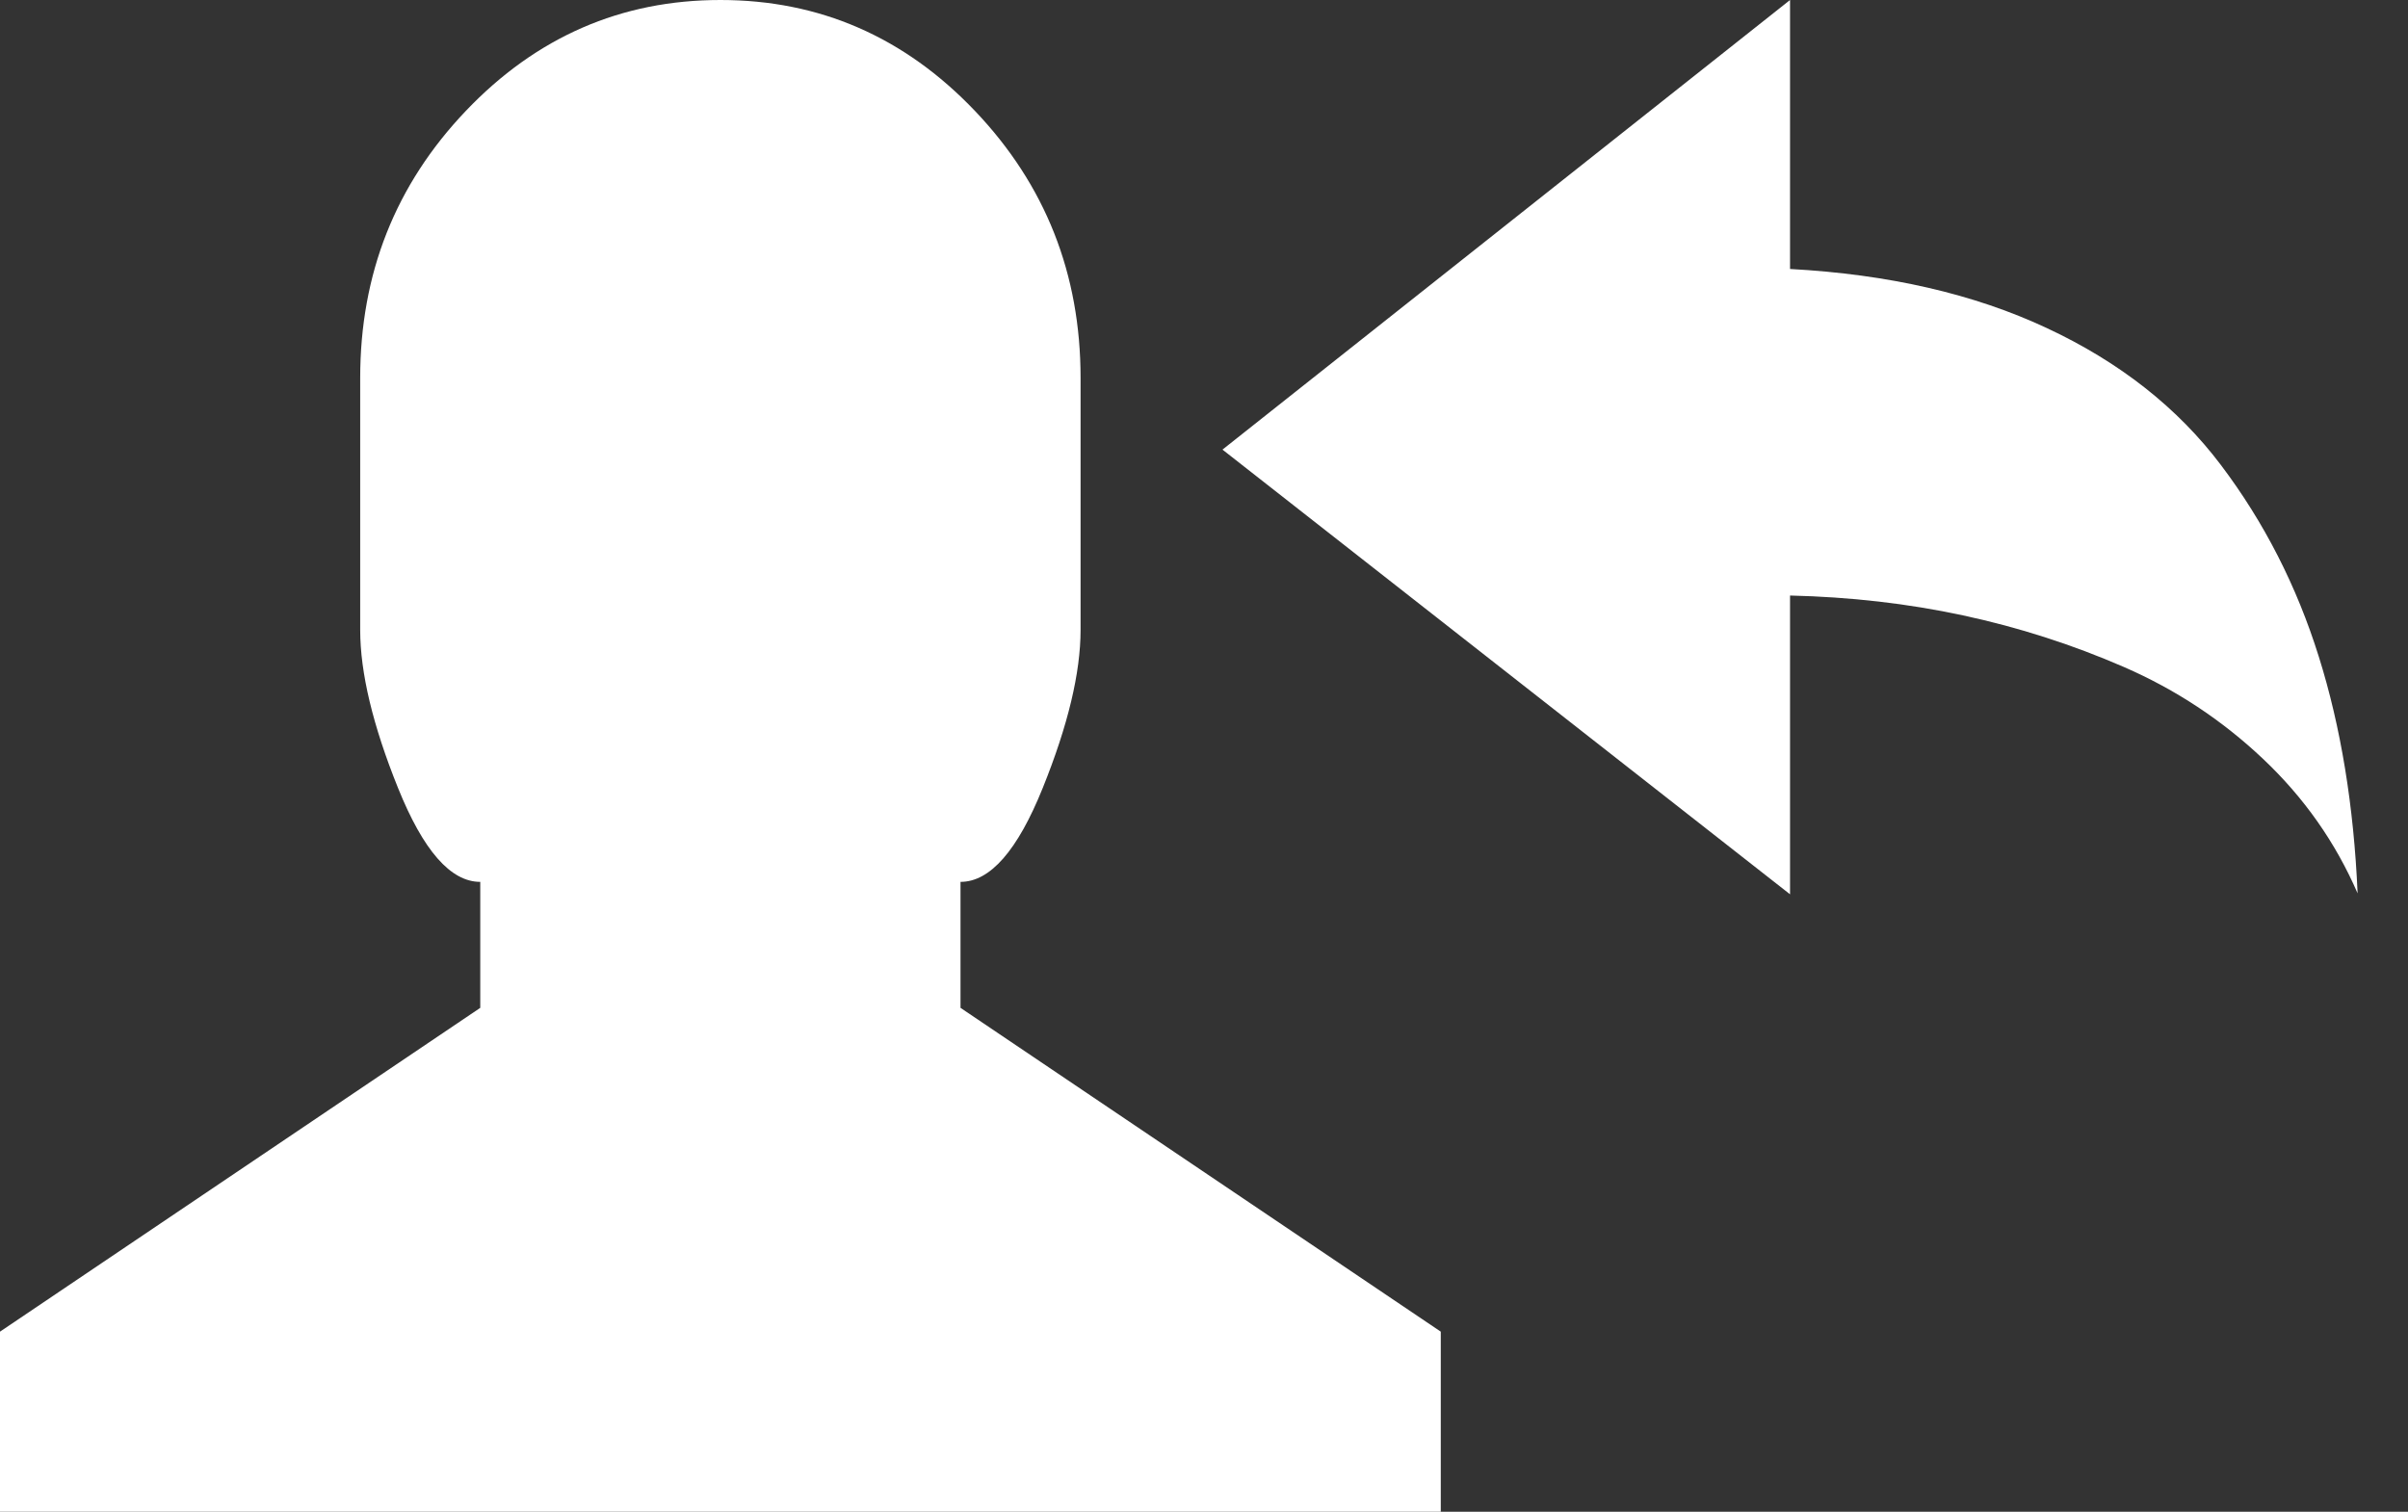 <?xml version="1.0" encoding="UTF-8"?>
<svg width="43px" height="27px" viewBox="0 0 43 27" version="1.1" xmlns="http://www.w3.org/2000/svg" xmlns:xlink="http://www.w3.org/1999/xlink">
    <rect x="0" y="0" width="43" height="27" fill="#333333" stroke="none"/>
    <!-- Generator: Sketch 39.1 (31720) - http://www.bohemiancoding.com/sketch -->
    <title>LiveTransfer</title>
    <desc>Created with Sketch.</desc>
    <defs></defs>
    <g id="Other" stroke="none" stroke-width="1" fill="none" fill-rule="evenodd">
        <g id="PauseWhite" transform="translate(-370, -718)" fill="#FFFFFF">
            <path d="M395.728,741.783 L395.728,745 L370,745 L370,741.783 L378.576,736 L378.576,733.75 C378.047,733.75 377.558,733.191 377.108,732.074 C376.657,730.956 376.432,730.015 376.432,729.25 L376.432,724.75 C376.432,722.891 377.061,721.3 378.319,719.98 C379.577,718.66 381.092,718 382.864,718 C384.636,718 386.151,718.66 387.409,719.98 C388.667,721.3 389.296,722.891 389.296,724.75 L389.296,729.25 C389.296,730.015 389.071,730.956 388.62,732.074 C388.17,733.191 387.681,733.75 387.152,733.75 L387.152,736 L395.728,741.783 Z M401.965,733.972 L401.965,728.636 C403.035,728.661 404.065,728.778 405.056,728.991 C406.047,729.204 407.004,729.511 407.928,729.913 C408.851,730.315 409.679,730.861 410.411,731.553 C411.143,732.244 411.706,733.045 412.1,733.955 C412.032,732.395 411.802,730.985 411.407,729.727 C411.013,728.468 410.431,727.327 409.659,726.305 C408.888,725.283 407.852,724.467 406.55,723.859 C405.25,723.25 403.722,722.899 401.965,722.804 L401.965,718 L391.83,726.03 L401.965,733.972 Z" id="LiveTransfer"></path>
        </g>
    </g>
</svg>
